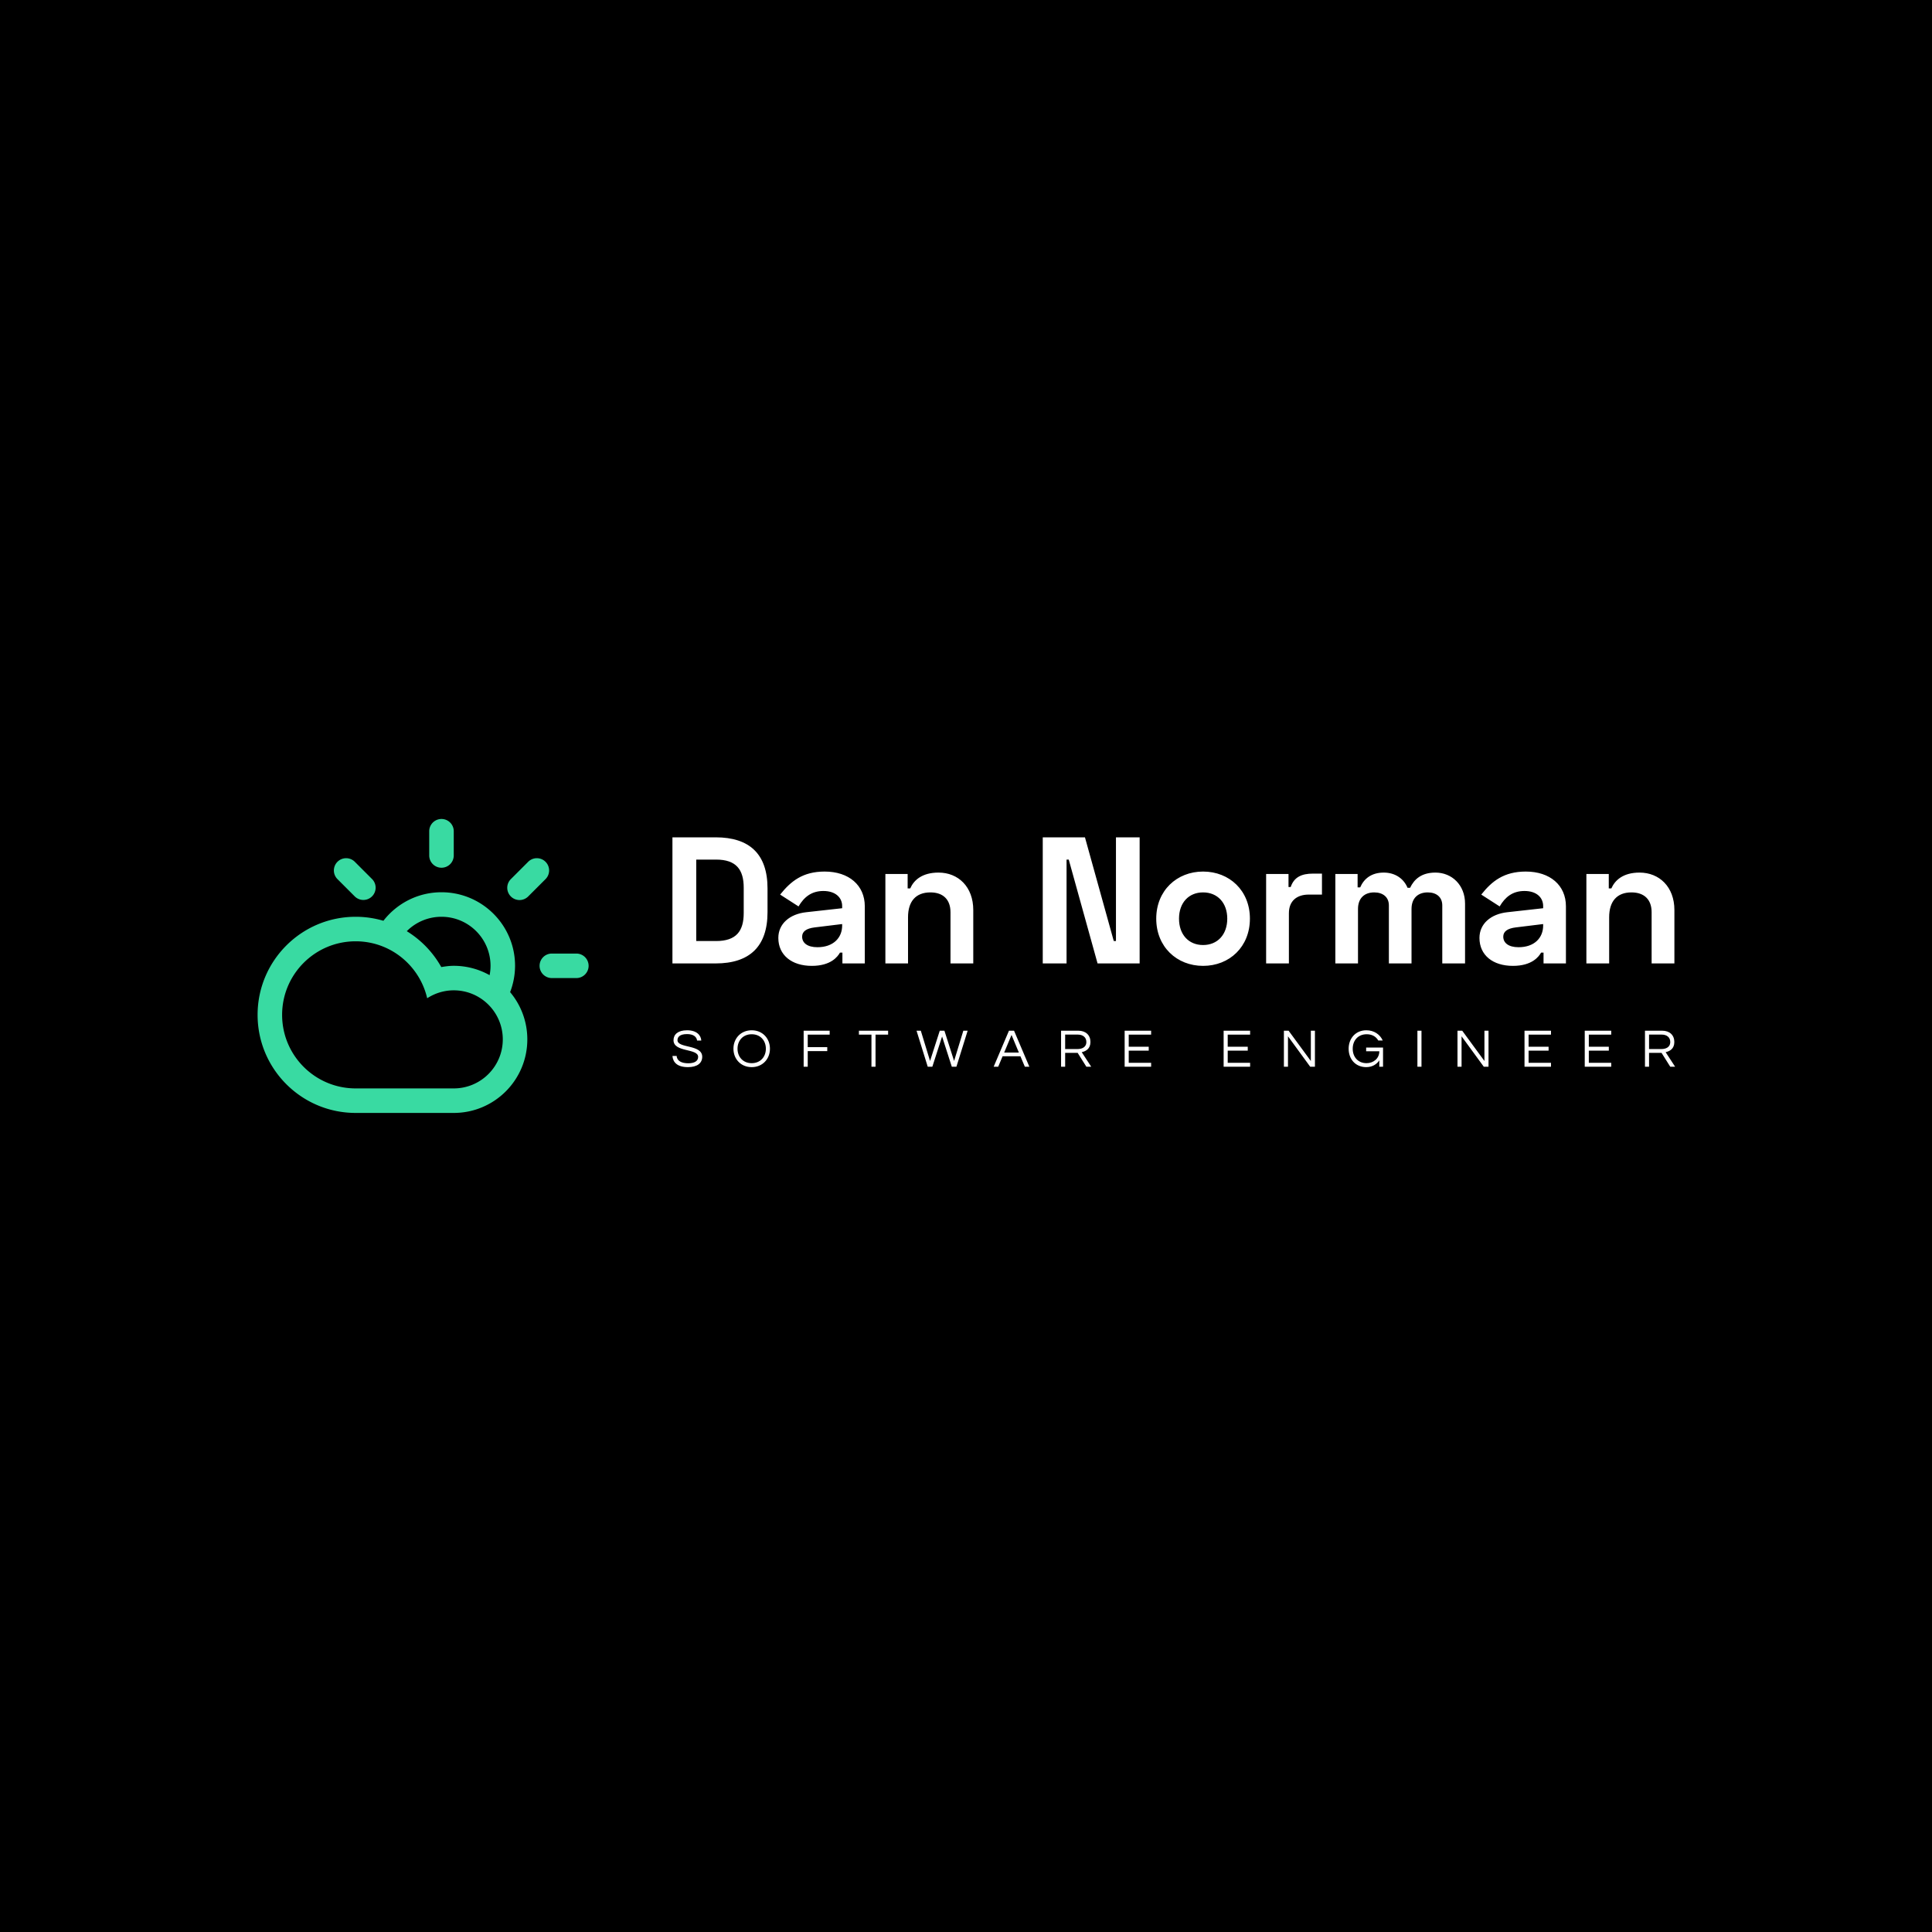 <svg data-v-fde0c5aa="" xmlns="http://www.w3.org/2000/svg" viewBox="0 0 300 300" class="iconLeftSlogan"><!----><defs data-v-fde0c5aa=""><!----></defs><rect data-v-fde0c5aa="" fill="#000000" x="0" y="0" width="300px" height="300px" class="logo-background-square"></rect><defs data-v-fde0c5aa=""><!----></defs><g data-v-fde0c5aa="" id="035a3d5d-f6e7-43af-8e19-ca5e983003d2" fill="#FFFFFF" transform="matrix(1.998,0,0,1.998,102.677,122.068)"><path d="M0.87 3.98L0.87 13.78L4.23 13.78C6.86 13.78 8.26 12.47 8.26 9.80L8.26 7.95C8.26 5.28 6.86 3.98 4.23 3.98ZM2.72 5.71L4.26 5.71C5.84 5.71 6.41 6.50 6.41 7.90L6.41 9.86C6.41 11.26 5.84 12.04 4.26 12.04L2.72 12.04ZM9.24 8.43L10.67 9.35C11.10 8.62 11.68 8.15 12.60 8.15C13.55 8.15 14.06 8.67 14.06 9.32L14.06 9.49L11.27 9.80C9.98 9.94 9.10 10.70 9.10 11.80C9.10 13.13 10.14 13.97 11.70 13.97C13.20 13.97 13.72 13.24 13.89 12.94L14.08 12.94L14.08 13.78L15.82 13.78L15.82 9.34C15.82 7.71 14.59 6.64 12.70 6.64C11.00 6.64 10.07 7.39 9.24 8.43ZM10.95 11.70C10.95 11.30 11.27 11.06 11.93 10.98L14.06 10.72L14.06 10.84C14.06 11.79 13.37 12.52 12.14 12.52C11.35 12.52 10.95 12.18 10.95 11.70ZM17.42 6.83L17.42 13.78L19.18 13.78L19.18 10.19C19.18 8.96 19.78 8.26 20.92 8.26C21.92 8.26 22.48 8.83 22.48 9.80L22.48 13.78L24.25 13.78L24.25 9.63C24.25 7.83 23.09 6.72 21.55 6.72C20.27 6.72 19.63 7.31 19.35 7.95L19.15 7.95L19.15 6.83ZM29.65 3.98L29.65 13.78L31.50 13.78L31.50 5.71L31.67 5.71L33.91 13.78L37.18 13.78L37.18 3.98L35.34 3.98L35.34 12.04L35.17 12.04L32.93 3.98ZM38.47 10.30C38.47 12.49 40.07 13.97 42.11 13.97C44.16 13.97 45.75 12.49 45.75 10.30C45.75 8.12 44.16 6.64 42.11 6.64C40.07 6.64 38.47 8.12 38.47 10.30ZM40.24 10.30C40.24 9.07 40.99 8.26 42.11 8.26C43.23 8.26 43.99 9.07 43.99 10.30C43.99 11.54 43.23 12.35 42.11 12.35C40.99 12.35 40.24 11.54 40.24 10.30ZM48.75 6.83L47.01 6.83L47.01 13.78L48.78 13.78L48.78 9.88C48.78 8.90 49.42 8.43 50.32 8.43L51.35 8.43L51.35 6.80L50.65 6.80C49.77 6.80 49.18 7.07 48.92 7.84L48.75 7.84ZM52.39 6.83L52.39 13.78L54.15 13.78L54.15 9.55C54.15 8.68 54.68 8.26 55.41 8.26C56.08 8.26 56.55 8.62 56.55 9.27L56.55 13.78L58.31 13.78L58.31 9.55C58.31 8.68 58.84 8.26 59.57 8.26C60.24 8.26 60.70 8.62 60.70 9.27L60.70 13.78L62.47 13.78L62.47 9.13C62.47 7.69 61.45 6.72 60.17 6.72C59.07 6.72 58.51 7.25 58.20 7.90L58.00 7.90C57.71 7.20 57.05 6.72 56.15 6.72C55.19 6.72 54.61 7.20 54.32 7.87L54.12 7.87L54.12 6.83ZM63.73 8.43L65.16 9.35C65.59 8.62 66.16 8.15 67.09 8.15C68.04 8.15 68.54 8.67 68.54 9.32L68.54 9.49L65.76 9.80C64.47 9.94 63.59 10.70 63.59 11.80C63.59 13.13 64.62 13.97 66.19 13.97C67.69 13.97 68.21 13.24 68.38 12.94L68.57 12.94L68.57 13.78L70.31 13.78L70.31 9.34C70.31 7.71 69.08 6.64 67.19 6.64C65.49 6.64 64.55 7.39 63.73 8.43ZM65.44 11.70C65.44 11.30 65.76 11.06 66.42 10.98L68.54 10.72L68.54 10.84C68.54 11.79 67.86 12.52 66.63 12.52C65.84 12.52 65.44 12.18 65.44 11.70ZM71.90 6.83L71.90 13.78L73.67 13.78L73.67 10.19C73.67 8.96 74.27 8.26 75.40 8.26C76.41 8.26 76.97 8.83 76.97 9.80L76.97 13.78L78.74 13.78L78.74 9.63C78.74 7.83 77.57 6.72 76.03 6.72C74.76 6.72 74.12 7.31 73.84 7.95L73.64 7.95L73.64 6.83Z"></path></g><defs data-v-fde0c5aa=""><!----></defs><g data-v-fde0c5aa="" id="514aef4f-4aff-405a-9513-6719ab58c6dd" stroke="none" fill="#39DAA2" transform="matrix(0.514,0,0,0.514,40,127.127)"><path d="M96.295 48.146h-7.408a3.702 3.702 0 0 1 0-7.404h7.408a3.704 3.704 0 0 1 3.704 3.701 3.703 3.703 0 0 1-3.704 3.703zM81.744 23.492a3.705 3.705 0 0 1-5.238 0 3.7 3.7 0 0 1 0-5.236l5.238-5.238a3.703 3.703 0 1 1 5.237 5.238l-5.237 5.236zM76.285 52.396a22.26 22.26 0 0 0 1.494-7.953c0-12.27-9.951-22.222-22.226-22.222-7.142 0-13.481 3.384-17.547 8.619a29.628 29.628 0 0 0-8.377-1.21C13.266 29.63 0 42.895 0 59.258c0 16.365 13.266 29.63 29.629 29.63h29.628c12.274 0 22.226-9.951 22.226-22.222a22.123 22.123 0 0 0-5.198-14.27zM55.553 29.63c8.183 0 14.817 6.634 14.817 14.813 0 .969-.102 1.912-.279 2.828a22.12 22.12 0 0 0-10.834-2.828c-1.289 0-2.535.17-3.766.38A29.833 29.833 0 0 0 45.067 33.98a14.765 14.765 0 0 1 10.486-4.35zm3.704 51.85h-29.63c-12.273 0-22.221-9.948-22.221-22.222s9.948-22.22 22.221-22.22c10.541 0 19.325 7.358 21.604 17.204 2.315-1.498 5.062-2.392 8.026-2.392 8.183 0 14.813 6.635 14.813 14.816.001 8.18-6.63 14.814-14.813 14.814zM55.553 14.813a3.704 3.704 0 0 1-3.704-3.702V3.704a3.705 3.705 0 0 1 7.408 0v7.407a3.7 3.7 0 0 1-3.704 3.702zM29.365 23.492l-5.236-5.236a3.703 3.703 0 1 1 5.236-5.238l5.237 5.238a3.703 3.703 0 0 1-5.237 5.236z"></path></g><defs data-v-fde0c5aa=""><!----></defs><g data-v-fde0c5aa="" id="9baf78d5-608e-4cc4-9858-4aba1008d0af" fill="#FFFFFF" transform="matrix(0.603,0,0,0.603,104.144,158.715)"><path d="M1.75 4.65C1.75 4.03 2.11 3.08 4.21 3.08C5.91 3.08 6.69 3.82 6.80 4.75L7.88 4.75C7.80 3.36 6.68 2.10 4.21 2.10C1.89 2.10 0.73 3.15 0.73 4.66C0.73 7.84 7.07 6.69 7.07 8.96C7.07 10.05 6.09 10.60 4.52 10.60C2.91 10.60 1.61 10.05 1.54 8.71L0.45 8.71C0.59 10.37 1.71 11.59 4.45 11.59C6.73 11.59 8.12 10.64 8.12 8.92C8.12 5.68 1.75 6.80 1.75 4.65ZM20.86 2.10C18.05 2.10 16.16 4.21 16.16 6.85C16.16 9.48 18.05 11.59 20.86 11.59C23.67 11.59 25.56 9.48 25.56 6.85C25.56 4.21 23.67 2.10 20.86 2.10ZM20.86 10.57C18.61 10.57 17.21 8.93 17.21 6.85C17.21 4.76 18.61 3.12 20.86 3.12C23.11 3.12 24.51 4.76 24.51 6.85C24.51 8.93 23.11 10.57 20.86 10.57ZM40.94 3.22L40.94 2.21L34.24 2.21L34.24 11.48L35.29 11.48L35.29 7.46L40.32 7.46L40.32 6.44L35.29 6.44L35.29 3.22ZM55.99 2.21L48.47 2.21L48.47 3.22L51.70 3.22L51.70 11.48L52.75 11.48L52.75 3.22L55.99 3.22ZM69.89 3.70L72.39 11.48L73.58 11.48L76.47 2.21L75.36 2.21L72.98 10.00L70.49 2.21L69.29 2.21L66.79 10.00L64.41 2.21L63.31 2.21L66.19 11.48L67.38 11.48ZM88.42 2.21L87.11 2.21L83.17 11.48L84.34 11.48L85.47 8.79L90.06 8.79L91.20 11.48L92.36 11.48ZM85.88 7.83L87.77 3.30L89.66 7.83ZM101.58 7.92L104.80 7.92L107.04 11.48L108.29 11.48L105.85 7.74C106.89 7.50 108.09 6.90 108.09 5.11C108.09 3.35 106.88 2.21 104.97 2.21L100.53 2.21L100.53 11.48L101.58 11.48ZM101.58 3.21L104.85 3.21C106.16 3.21 107.04 3.93 107.04 5.11C107.04 6.55 105.78 6.93 104.79 6.93L101.58 6.93ZM123.72 3.22L123.72 2.21L116.90 2.21L116.90 11.48L123.72 11.48L123.72 10.47L117.95 10.47L117.95 7.35L123.10 7.35L123.10 6.33L117.95 6.33L117.95 3.22ZM149.21 3.22L149.21 2.21L142.39 2.21L142.39 11.48L149.21 11.48L149.21 10.47L143.44 10.47L143.44 7.35L148.60 7.35L148.60 6.33L143.44 6.33L143.44 3.22ZM164.85 2.21L164.85 10.01L159.12 2.21L157.91 2.21L157.91 11.48L158.96 11.48L158.96 3.65L164.68 11.48L165.90 11.48L165.90 2.21ZM179.14 2.10C176.36 2.10 174.58 4.21 174.58 6.85C174.58 9.48 176.29 11.59 179.12 11.59C180.80 11.59 181.89 10.74 182.48 9.84L182.48 11.48L183.44 11.48L183.44 6.55L179.09 6.55L179.09 7.50L182.48 7.50C182.48 9.44 180.88 10.57 179.20 10.57C176.95 10.57 175.63 8.93 175.63 6.85C175.63 4.76 176.97 3.12 179.23 3.12C180.64 3.12 181.65 3.74 182.21 4.73L183.36 4.73C182.67 3.18 181.13 2.10 179.14 2.10ZM193.34 2.21L192.29 2.21L192.29 11.48L193.34 11.48ZM209.55 2.21L209.55 10.01L203.83 2.21L202.61 2.21L202.61 11.48L203.66 11.48L203.66 3.65L209.38 11.48L210.60 11.48L210.60 2.21ZM226.69 3.22L226.69 2.21L219.87 2.21L219.87 11.48L226.69 11.48L226.69 10.47L220.92 10.47L220.92 7.35L226.07 7.35L226.07 6.33L220.92 6.33L220.92 3.22ZM242.20 3.22L242.20 2.21L235.38 2.21L235.38 11.48L242.20 11.48L242.20 10.47L236.43 10.47L236.43 7.35L241.58 7.35L241.58 6.33L236.43 6.33L236.43 3.22ZM251.94 7.92L255.16 7.92L257.40 11.48L258.65 11.48L256.21 7.74C257.25 7.50 258.45 6.90 258.45 5.11C258.45 3.35 257.24 2.21 255.33 2.21L250.89 2.21L250.89 11.48L251.94 11.48ZM251.94 3.21L255.21 3.21C256.52 3.21 257.40 3.93 257.40 5.11C257.40 6.55 256.14 6.93 255.15 6.93L251.94 6.93Z"></path></g></svg>